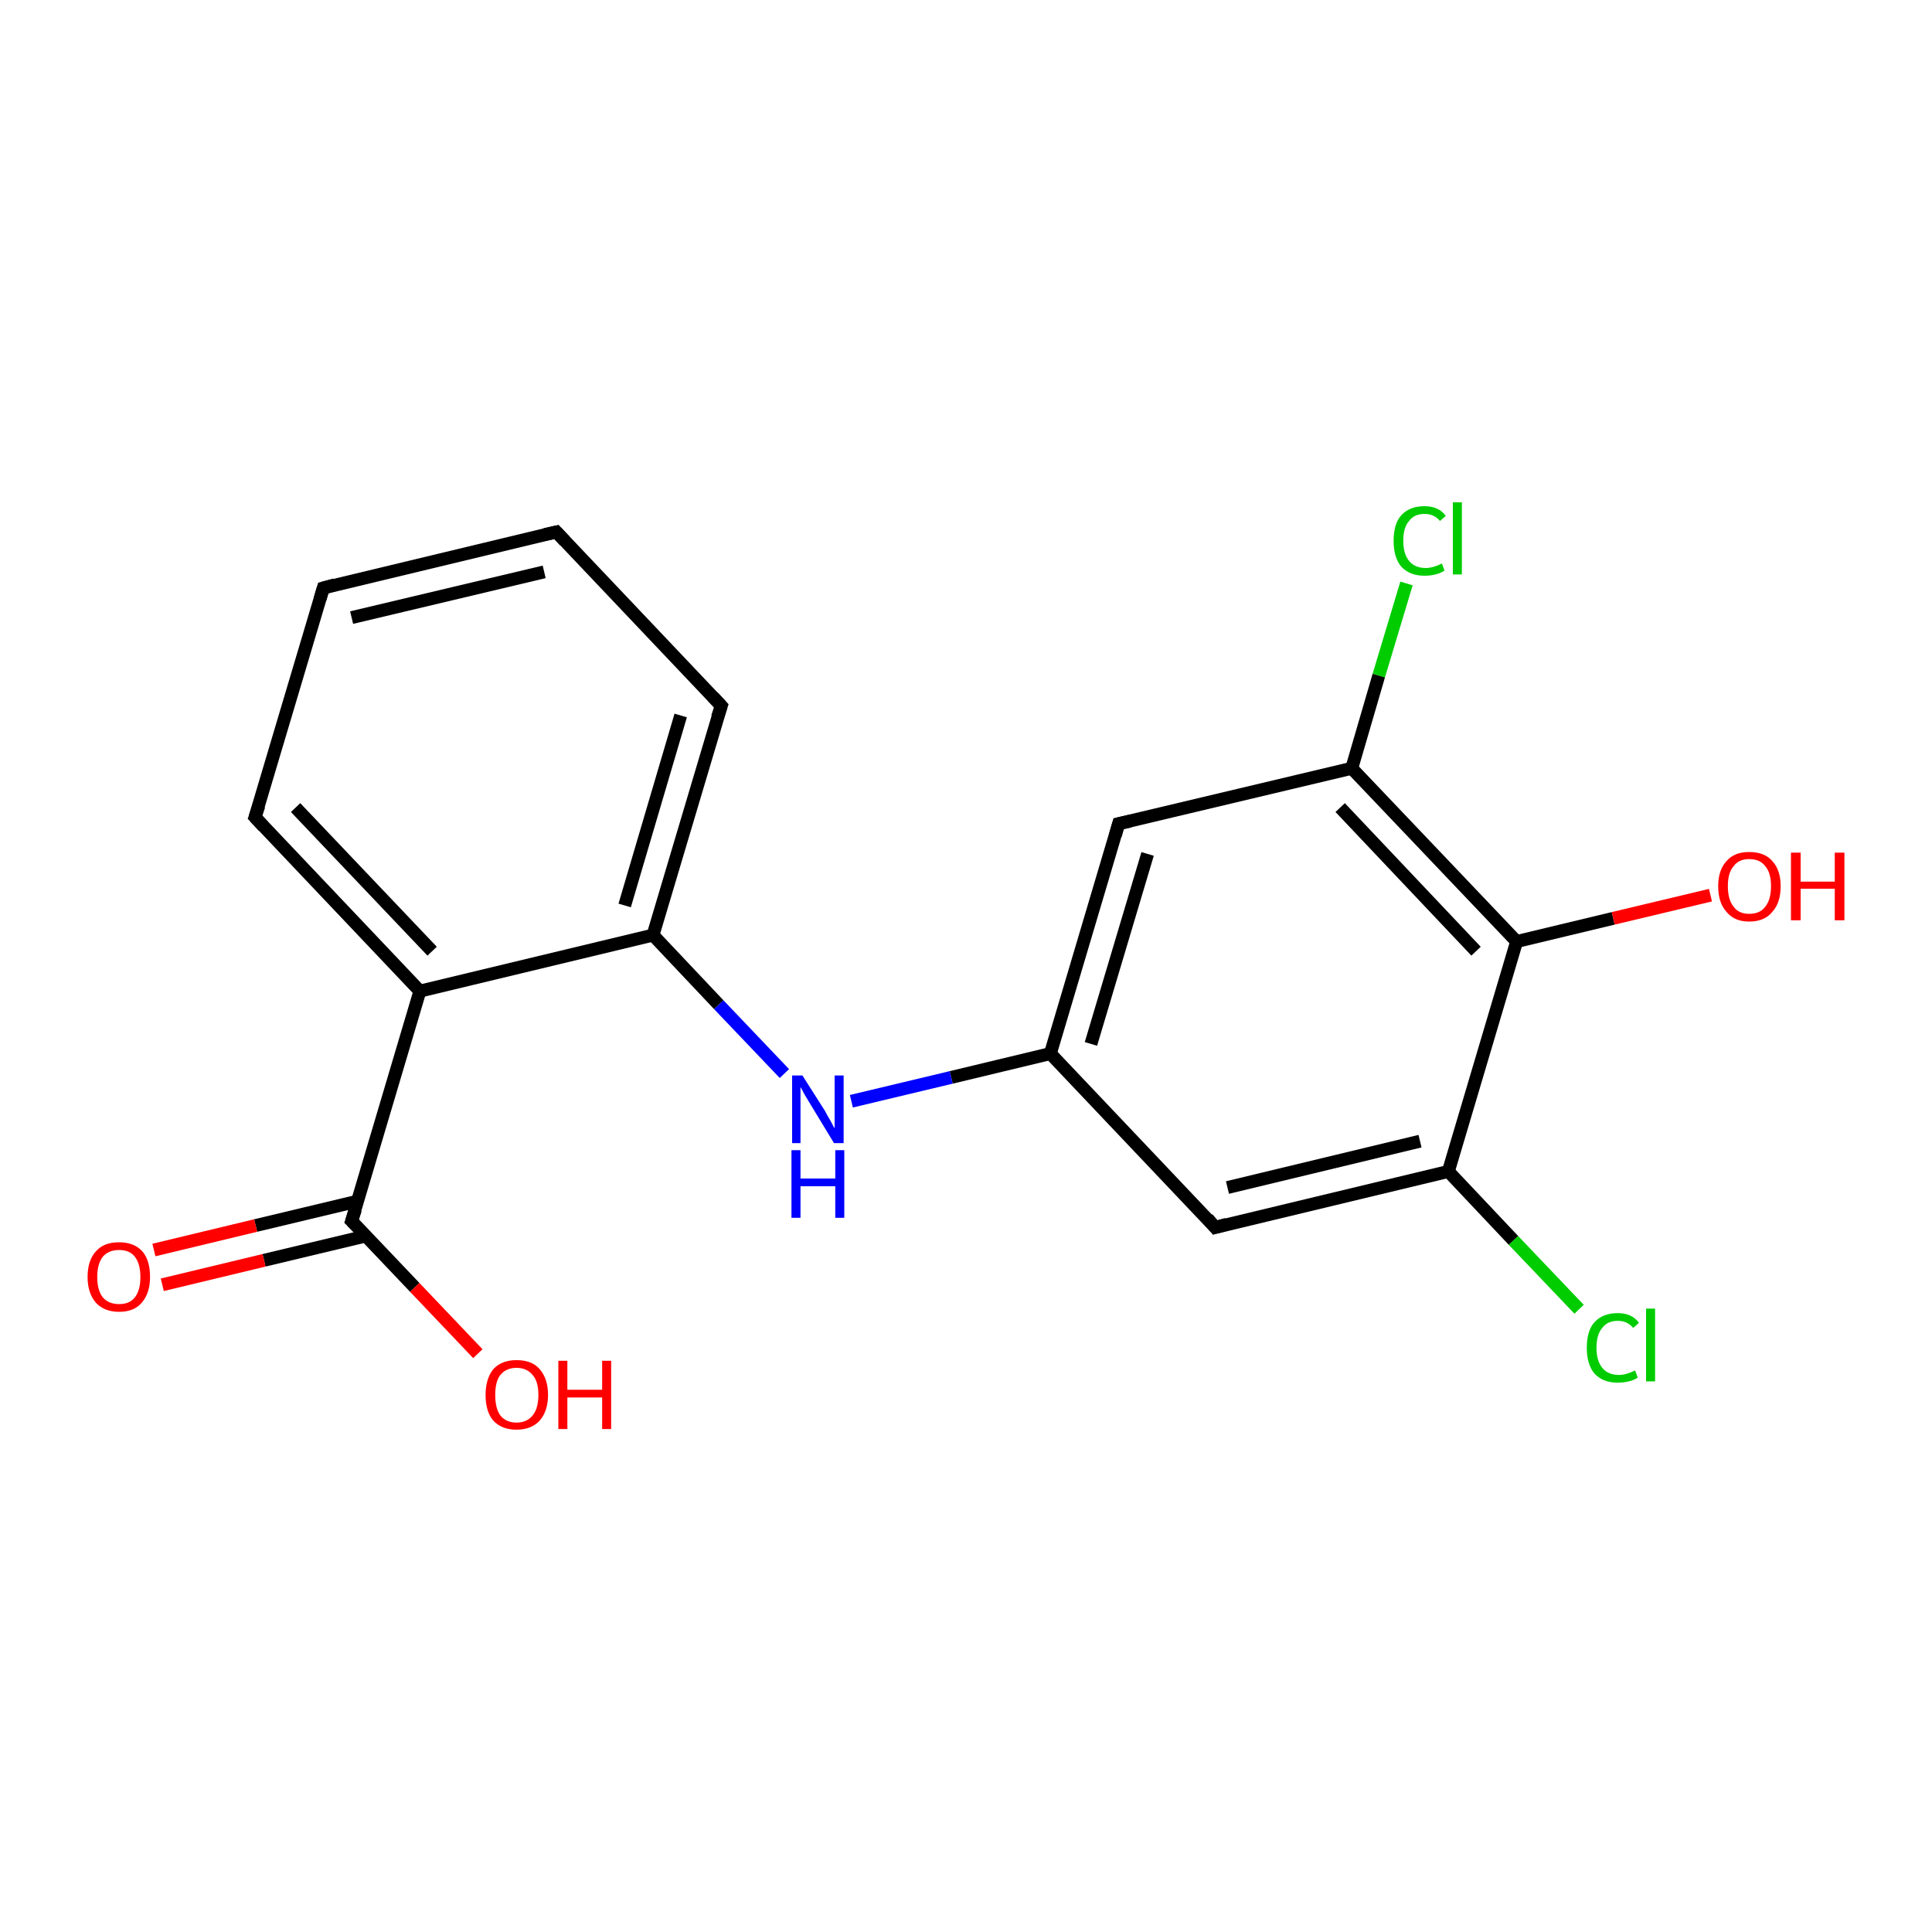 <?xml version='1.0' encoding='iso-8859-1'?>
<svg version='1.1' baseProfile='full'
              xmlns='http://www.w3.org/2000/svg'
                      xmlns:rdkit='http://www.rdkit.org/xml'
                      xmlns:xlink='http://www.w3.org/1999/xlink'
                  xml:space='preserve'
width='300px' height='300px' viewBox='0 0 300 300'>
<!-- END OF HEADER -->
<rect style='opacity:1.0;fill:#FFFFFF;stroke:none' width='300.0' height='300.0' x='0.0' y='0.0'> </rect>
<path class='bond-0 atom-0 atom-1' d='M 245.2,203.3 L 235.0,192.6' style='fill:none;fill-rule:evenodd;stroke:#00CC00;stroke-width:2.0px;stroke-linecap:butt;stroke-linejoin:miter;stroke-opacity:1' />
<path class='bond-0 atom-0 atom-1' d='M 235.0,192.6 L 224.9,181.9' style='fill:none;fill-rule:evenodd;stroke:#000000;stroke-width:2.0px;stroke-linecap:butt;stroke-linejoin:miter;stroke-opacity:1' />
<path class='bond-1 atom-1 atom-2' d='M 224.9,181.9 L 188.7,190.6' style='fill:none;fill-rule:evenodd;stroke:#000000;stroke-width:2.0px;stroke-linecap:butt;stroke-linejoin:miter;stroke-opacity:1' />
<path class='bond-1 atom-1 atom-2' d='M 220.5,177.2 L 190.6,184.4' style='fill:none;fill-rule:evenodd;stroke:#000000;stroke-width:2.0px;stroke-linecap:butt;stroke-linejoin:miter;stroke-opacity:1' />
<path class='bond-2 atom-2 atom-3' d='M 188.7,190.6 L 163.1,163.6' style='fill:none;fill-rule:evenodd;stroke:#000000;stroke-width:2.0px;stroke-linecap:butt;stroke-linejoin:miter;stroke-opacity:1' />
<path class='bond-3 atom-3 atom-4' d='M 163.1,163.6 L 173.7,127.9' style='fill:none;fill-rule:evenodd;stroke:#000000;stroke-width:2.0px;stroke-linecap:butt;stroke-linejoin:miter;stroke-opacity:1' />
<path class='bond-3 atom-3 atom-4' d='M 169.4,162.1 L 178.2,132.6' style='fill:none;fill-rule:evenodd;stroke:#000000;stroke-width:2.0px;stroke-linecap:butt;stroke-linejoin:miter;stroke-opacity:1' />
<path class='bond-4 atom-4 atom-5' d='M 173.7,127.9 L 209.9,119.3' style='fill:none;fill-rule:evenodd;stroke:#000000;stroke-width:2.0px;stroke-linecap:butt;stroke-linejoin:miter;stroke-opacity:1' />
<path class='bond-5 atom-5 atom-6' d='M 209.9,119.3 L 214.1,104.9' style='fill:none;fill-rule:evenodd;stroke:#000000;stroke-width:2.0px;stroke-linecap:butt;stroke-linejoin:miter;stroke-opacity:1' />
<path class='bond-5 atom-5 atom-6' d='M 214.1,104.9 L 218.4,90.6' style='fill:none;fill-rule:evenodd;stroke:#00CC00;stroke-width:2.0px;stroke-linecap:butt;stroke-linejoin:miter;stroke-opacity:1' />
<path class='bond-6 atom-5 atom-7' d='M 209.9,119.3 L 235.5,146.2' style='fill:none;fill-rule:evenodd;stroke:#000000;stroke-width:2.0px;stroke-linecap:butt;stroke-linejoin:miter;stroke-opacity:1' />
<path class='bond-6 atom-5 atom-7' d='M 208.1,125.4 L 229.2,147.7' style='fill:none;fill-rule:evenodd;stroke:#000000;stroke-width:2.0px;stroke-linecap:butt;stroke-linejoin:miter;stroke-opacity:1' />
<path class='bond-7 atom-7 atom-8' d='M 235.5,146.2 L 250.5,142.6' style='fill:none;fill-rule:evenodd;stroke:#000000;stroke-width:2.0px;stroke-linecap:butt;stroke-linejoin:miter;stroke-opacity:1' />
<path class='bond-7 atom-7 atom-8' d='M 250.5,142.6 L 265.6,139.0' style='fill:none;fill-rule:evenodd;stroke:#FF0000;stroke-width:2.0px;stroke-linecap:butt;stroke-linejoin:miter;stroke-opacity:1' />
<path class='bond-8 atom-3 atom-9' d='M 163.1,163.6 L 147.7,167.3' style='fill:none;fill-rule:evenodd;stroke:#000000;stroke-width:2.0px;stroke-linecap:butt;stroke-linejoin:miter;stroke-opacity:1' />
<path class='bond-8 atom-3 atom-9' d='M 147.7,167.3 L 132.2,171.0' style='fill:none;fill-rule:evenodd;stroke:#0000FF;stroke-width:2.0px;stroke-linecap:butt;stroke-linejoin:miter;stroke-opacity:1' />
<path class='bond-9 atom-9 atom-10' d='M 121.8,166.7 L 111.6,156.0' style='fill:none;fill-rule:evenodd;stroke:#0000FF;stroke-width:2.0px;stroke-linecap:butt;stroke-linejoin:miter;stroke-opacity:1' />
<path class='bond-9 atom-9 atom-10' d='M 111.6,156.0 L 101.4,145.2' style='fill:none;fill-rule:evenodd;stroke:#000000;stroke-width:2.0px;stroke-linecap:butt;stroke-linejoin:miter;stroke-opacity:1' />
<path class='bond-10 atom-10 atom-11' d='M 101.4,145.2 L 112.0,109.6' style='fill:none;fill-rule:evenodd;stroke:#000000;stroke-width:2.0px;stroke-linecap:butt;stroke-linejoin:miter;stroke-opacity:1' />
<path class='bond-10 atom-10 atom-11' d='M 97.0,140.6 L 105.7,111.1' style='fill:none;fill-rule:evenodd;stroke:#000000;stroke-width:2.0px;stroke-linecap:butt;stroke-linejoin:miter;stroke-opacity:1' />
<path class='bond-11 atom-11 atom-12' d='M 112.0,109.6 L 86.4,82.6' style='fill:none;fill-rule:evenodd;stroke:#000000;stroke-width:2.0px;stroke-linecap:butt;stroke-linejoin:miter;stroke-opacity:1' />
<path class='bond-12 atom-12 atom-13' d='M 86.4,82.6 L 50.2,91.3' style='fill:none;fill-rule:evenodd;stroke:#000000;stroke-width:2.0px;stroke-linecap:butt;stroke-linejoin:miter;stroke-opacity:1' />
<path class='bond-12 atom-12 atom-13' d='M 84.5,88.8 L 54.6,95.9' style='fill:none;fill-rule:evenodd;stroke:#000000;stroke-width:2.0px;stroke-linecap:butt;stroke-linejoin:miter;stroke-opacity:1' />
<path class='bond-13 atom-13 atom-14' d='M 50.2,91.3 L 39.6,126.9' style='fill:none;fill-rule:evenodd;stroke:#000000;stroke-width:2.0px;stroke-linecap:butt;stroke-linejoin:miter;stroke-opacity:1' />
<path class='bond-14 atom-14 atom-15' d='M 39.6,126.9 L 65.2,153.9' style='fill:none;fill-rule:evenodd;stroke:#000000;stroke-width:2.0px;stroke-linecap:butt;stroke-linejoin:miter;stroke-opacity:1' />
<path class='bond-14 atom-14 atom-15' d='M 45.9,125.4 L 67.1,147.7' style='fill:none;fill-rule:evenodd;stroke:#000000;stroke-width:2.0px;stroke-linecap:butt;stroke-linejoin:miter;stroke-opacity:1' />
<path class='bond-15 atom-15 atom-16' d='M 65.2,153.9 L 54.6,189.6' style='fill:none;fill-rule:evenodd;stroke:#000000;stroke-width:2.0px;stroke-linecap:butt;stroke-linejoin:miter;stroke-opacity:1' />
<path class='bond-16 atom-16 atom-17' d='M 55.6,186.5 L 39.7,190.3' style='fill:none;fill-rule:evenodd;stroke:#000000;stroke-width:2.0px;stroke-linecap:butt;stroke-linejoin:miter;stroke-opacity:1' />
<path class='bond-16 atom-16 atom-17' d='M 39.7,190.3 L 23.9,194.1' style='fill:none;fill-rule:evenodd;stroke:#FF0000;stroke-width:2.0px;stroke-linecap:butt;stroke-linejoin:miter;stroke-opacity:1' />
<path class='bond-16 atom-16 atom-17' d='M 56.9,191.9 L 41.0,195.7' style='fill:none;fill-rule:evenodd;stroke:#000000;stroke-width:2.0px;stroke-linecap:butt;stroke-linejoin:miter;stroke-opacity:1' />
<path class='bond-16 atom-16 atom-17' d='M 41.0,195.7 L 25.2,199.5' style='fill:none;fill-rule:evenodd;stroke:#FF0000;stroke-width:2.0px;stroke-linecap:butt;stroke-linejoin:miter;stroke-opacity:1' />
<path class='bond-17 atom-16 atom-18' d='M 54.6,189.6 L 64.4,199.9' style='fill:none;fill-rule:evenodd;stroke:#000000;stroke-width:2.0px;stroke-linecap:butt;stroke-linejoin:miter;stroke-opacity:1' />
<path class='bond-17 atom-16 atom-18' d='M 64.4,199.9 L 74.2,210.2' style='fill:none;fill-rule:evenodd;stroke:#FF0000;stroke-width:2.0px;stroke-linecap:butt;stroke-linejoin:miter;stroke-opacity:1' />
<path class='bond-18 atom-7 atom-1' d='M 235.5,146.2 L 224.9,181.9' style='fill:none;fill-rule:evenodd;stroke:#000000;stroke-width:2.0px;stroke-linecap:butt;stroke-linejoin:miter;stroke-opacity:1' />
<path class='bond-19 atom-15 atom-10' d='M 65.2,153.9 L 101.4,145.2' style='fill:none;fill-rule:evenodd;stroke:#000000;stroke-width:2.0px;stroke-linecap:butt;stroke-linejoin:miter;stroke-opacity:1' />
<path d='M 190.5,190.1 L 188.7,190.6 L 187.5,189.2' style='fill:none;stroke:#000000;stroke-width:2.0px;stroke-linecap:butt;stroke-linejoin:miter;stroke-opacity:1;' />
<path d='M 173.2,129.7 L 173.7,127.9 L 175.5,127.5' style='fill:none;stroke:#000000;stroke-width:2.0px;stroke-linecap:butt;stroke-linejoin:miter;stroke-opacity:1;' />
<path d='M 111.4,111.4 L 112.0,109.6 L 110.7,108.2' style='fill:none;stroke:#000000;stroke-width:2.0px;stroke-linecap:butt;stroke-linejoin:miter;stroke-opacity:1;' />
<path d='M 87.7,84.0 L 86.4,82.6 L 84.6,83.0' style='fill:none;stroke:#000000;stroke-width:2.0px;stroke-linecap:butt;stroke-linejoin:miter;stroke-opacity:1;' />
<path d='M 52.0,90.8 L 50.2,91.3 L 49.7,93.0' style='fill:none;stroke:#000000;stroke-width:2.0px;stroke-linecap:butt;stroke-linejoin:miter;stroke-opacity:1;' />
<path d='M 40.2,125.1 L 39.6,126.9 L 40.9,128.3' style='fill:none;stroke:#000000;stroke-width:2.0px;stroke-linecap:butt;stroke-linejoin:miter;stroke-opacity:1;' />
<path d='M 55.2,187.8 L 54.6,189.6 L 55.1,190.1' style='fill:none;stroke:#000000;stroke-width:2.0px;stroke-linecap:butt;stroke-linejoin:miter;stroke-opacity:1;' />
<path class='atom-0' d='M 246.4 209.3
Q 246.4 206.6, 247.6 205.3
Q 248.9 203.9, 251.2 203.9
Q 253.4 203.9, 254.5 205.4
L 253.6 206.2
Q 252.7 205.1, 251.2 205.1
Q 249.6 205.1, 248.8 206.2
Q 247.9 207.2, 247.9 209.3
Q 247.9 211.3, 248.8 212.4
Q 249.7 213.5, 251.4 213.5
Q 252.5 213.5, 253.9 212.8
L 254.3 213.9
Q 253.8 214.3, 252.9 214.5
Q 252.1 214.7, 251.2 214.7
Q 248.9 214.7, 247.6 213.3
Q 246.4 211.9, 246.4 209.3
' fill='#00CC00'/>
<path class='atom-0' d='M 255.6 203.2
L 257.0 203.2
L 257.0 214.5
L 255.6 214.5
L 255.6 203.2
' fill='#00CC00'/>
<path class='atom-6' d='M 216.4 84.0
Q 216.4 81.3, 217.6 80.0
Q 218.9 78.6, 221.2 78.6
Q 223.4 78.6, 224.5 80.1
L 223.6 80.9
Q 222.7 79.8, 221.2 79.8
Q 219.6 79.8, 218.8 80.9
Q 217.9 81.9, 217.9 84.0
Q 217.9 86.0, 218.8 87.1
Q 219.7 88.2, 221.4 88.2
Q 222.5 88.2, 223.9 87.5
L 224.3 88.6
Q 223.7 89.0, 222.9 89.2
Q 222.1 89.4, 221.2 89.4
Q 218.9 89.4, 217.6 88.0
Q 216.4 86.6, 216.4 84.0
' fill='#00CC00'/>
<path class='atom-6' d='M 225.6 78.0
L 227.0 78.0
L 227.0 89.2
L 225.6 89.2
L 225.6 78.0
' fill='#00CC00'/>
<path class='atom-8' d='M 266.8 137.6
Q 266.8 135.1, 268.1 133.7
Q 269.3 132.3, 271.6 132.3
Q 274.0 132.3, 275.2 133.7
Q 276.5 135.1, 276.5 137.6
Q 276.5 140.2, 275.2 141.6
Q 274.0 143.1, 271.6 143.1
Q 269.3 143.1, 268.1 141.6
Q 266.8 140.2, 266.8 137.6
M 271.6 141.9
Q 273.3 141.9, 274.1 140.8
Q 275.0 139.7, 275.0 137.6
Q 275.0 135.5, 274.1 134.5
Q 273.3 133.4, 271.6 133.4
Q 270.0 133.4, 269.2 134.5
Q 268.3 135.5, 268.3 137.6
Q 268.3 139.7, 269.2 140.8
Q 270.0 141.9, 271.6 141.9
' fill='#FF0000'/>
<path class='atom-8' d='M 278.1 132.4
L 279.6 132.4
L 279.6 136.9
L 284.9 136.9
L 284.9 132.4
L 286.4 132.4
L 286.4 142.9
L 284.9 142.9
L 284.9 138.0
L 279.6 138.0
L 279.6 142.9
L 278.1 142.9
L 278.1 132.4
' fill='#FF0000'/>
<path class='atom-9' d='M 124.6 167.0
L 128.1 172.5
Q 128.4 173.1, 129.0 174.1
Q 129.5 175.1, 129.6 175.2
L 129.6 167.0
L 131.0 167.0
L 131.0 177.5
L 129.5 177.5
L 125.8 171.4
Q 125.4 170.7, 124.9 169.9
Q 124.5 169.1, 124.3 168.8
L 124.3 177.5
L 123.0 177.5
L 123.0 167.0
L 124.6 167.0
' fill='#0000FF'/>
<path class='atom-9' d='M 122.9 178.6
L 124.3 178.6
L 124.3 183.0
L 129.7 183.0
L 129.7 178.6
L 131.1 178.6
L 131.1 189.1
L 129.7 189.1
L 129.7 184.2
L 124.3 184.2
L 124.3 189.1
L 122.9 189.1
L 122.9 178.6
' fill='#0000FF'/>
<path class='atom-17' d='M 13.6 198.3
Q 13.6 195.7, 14.9 194.3
Q 16.1 192.9, 18.5 192.9
Q 20.8 192.9, 22.1 194.3
Q 23.3 195.7, 23.3 198.3
Q 23.3 200.8, 22.0 202.3
Q 20.8 203.7, 18.5 203.7
Q 16.2 203.7, 14.9 202.3
Q 13.6 200.8, 13.6 198.3
M 18.5 202.5
Q 20.1 202.5, 20.9 201.5
Q 21.8 200.4, 21.8 198.3
Q 21.8 196.2, 20.9 195.1
Q 20.1 194.1, 18.5 194.1
Q 16.9 194.1, 16.0 195.1
Q 15.1 196.2, 15.1 198.3
Q 15.1 200.4, 16.0 201.5
Q 16.9 202.5, 18.5 202.5
' fill='#FF0000'/>
<path class='atom-18' d='M 75.4 216.6
Q 75.4 214.1, 76.6 212.6
Q 77.9 211.2, 80.2 211.2
Q 82.6 211.2, 83.8 212.6
Q 85.1 214.1, 85.1 216.6
Q 85.1 219.1, 83.8 220.6
Q 82.5 222.0, 80.2 222.0
Q 77.9 222.0, 76.6 220.6
Q 75.4 219.2, 75.4 216.6
M 80.2 220.9
Q 81.8 220.9, 82.7 219.8
Q 83.6 218.7, 83.6 216.6
Q 83.6 214.5, 82.7 213.5
Q 81.8 212.4, 80.2 212.4
Q 78.6 212.4, 77.7 213.5
Q 76.9 214.5, 76.9 216.6
Q 76.9 218.7, 77.7 219.8
Q 78.6 220.9, 80.2 220.9
' fill='#FF0000'/>
<path class='atom-18' d='M 86.7 211.3
L 88.1 211.3
L 88.1 215.8
L 93.5 215.8
L 93.5 211.3
L 94.9 211.3
L 94.9 221.9
L 93.5 221.9
L 93.5 217.0
L 88.1 217.0
L 88.1 221.9
L 86.7 221.9
L 86.7 211.3
' fill='#FF0000'/>
</svg>
